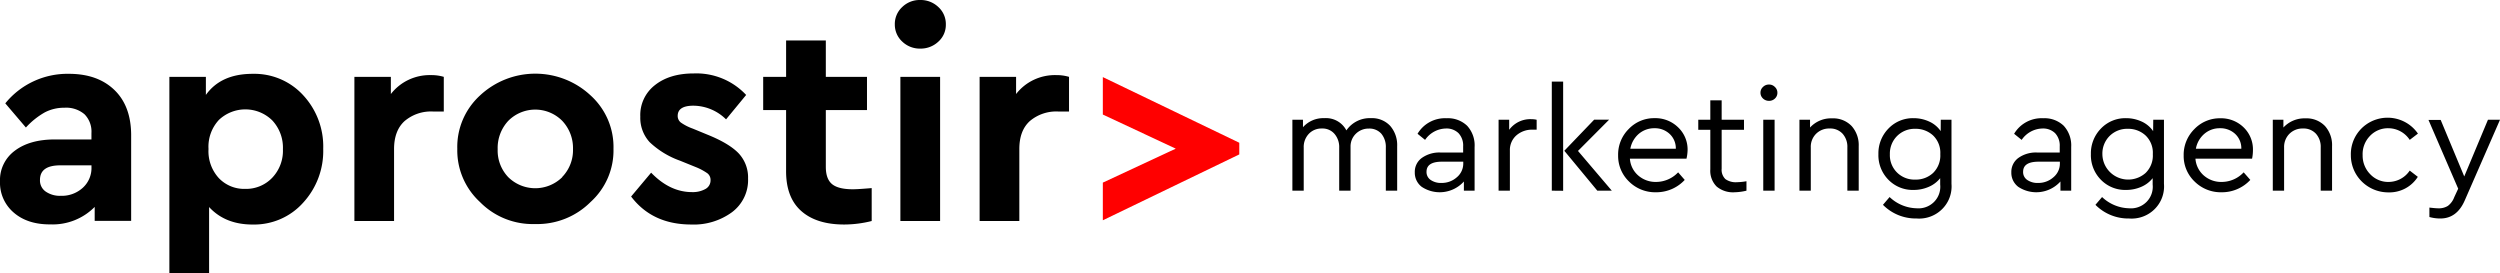 <svg width="256" height="28" fill="none" xmlns="http://www.w3.org/2000/svg"><g clip-path="url(#clip0)"><path d="M13.43 13.866v8.754H9.696v-1.432a6.032 6.032 0 01-2.082 1.373 6.083 6.083 0 01-2.467.417c-1.556.008-2.805-.396-3.745-1.213A4.041 4.041 0 01.337 20.33 4.004 4.004 0 010 18.58a3.71 3.71 0 01.366-1.76 3.75 3.75 0 011.153-1.387c1.017-.768 2.383-1.154 4.107-1.154h3.738v-.652a2.516 2.516 0 00-.711-1.926 2.888 2.888 0 00-2.062-.669c-.7-.008-1.39.156-2.01.478a7.818 7.818 0 00-1.929 1.548l-2.11-2.475a8.146 8.146 0 012.9-2.26 8.227 8.227 0 013.607-.764c1.967 0 3.522.551 4.666 1.655 1.144 1.103 1.716 2.654 1.716 4.651zM9.367 17.11v-.179H6.172c-1.385 0-2.078.497-2.078 1.492a1.377 1.377 0 00.587 1.194c.455.308 1 .46 1.551.434a3.181 3.181 0 002.243-.82 2.726 2.726 0 00.892-2.12zm21.665-7.373a7.715 7.715 0 012.066 5.5 7.817 7.817 0 01-2.066 5.53 6.706 6.706 0 01-2.334 1.675 6.764 6.764 0 01-2.83.55c-1.875 0-3.36-.598-4.457-1.791V28h-4.067V7.87h3.738v1.85c1.026-1.44 2.621-2.16 4.786-2.16a6.81 6.81 0 012.822.531 6.76 6.76 0 012.342 1.645zm-2.061 5.53a4.09 4.09 0 00-1.085-2.932 3.925 3.925 0 00-2.72-1.133 3.928 3.928 0 00-2.746 1.074 4.032 4.032 0 00-1.069 2.98 4.081 4.081 0 001.07 2.996 3.59 3.59 0 002.696 1.09 3.69 3.69 0 002.753-1.134 4.002 4.002 0 001.1-2.94zM45.444 7.87v3.55h-1.085a4.174 4.174 0 00-2.934.982c-.715.655-1.073 1.61-1.073 2.865v7.365H36.29V7.87h3.734v1.759a4.998 4.998 0 011.813-1.455 5.05 5.05 0 012.282-.483c.448-.007.896.053 1.326.179zm1.383 7.365a7.1 7.1 0 01.565-2.976c.4-.941 1-1.786 1.757-2.48a8.287 8.287 0 015.669-2.235c2.109 0 4.138.8 5.669 2.236a7.163 7.163 0 011.764 2.477 7.1 7.1 0 01.57 2.978 7.098 7.098 0 01-.578 2.98 7.164 7.164 0 01-1.773 2.475 7.69 7.69 0 01-2.608 1.712 7.752 7.752 0 01-3.082.54 7.597 7.597 0 01-3.053-.54 7.536 7.536 0 01-2.574-1.712 7.214 7.214 0 01-1.754-2.48 7.151 7.151 0 01-.572-2.975zm10.738 2.893a3.945 3.945 0 001.11-2.86 4.056 4.056 0 00-1.102-2.894 3.891 3.891 0 00-5.526 0 4.07 4.07 0 00-1.085 2.909 3.943 3.943 0 001.085 2.86 3.94 3.94 0 005.526 0l-.008-.015zm7.061 1.997l2.05-2.443c1.282 1.33 2.68 1.99 4.183 1.99.477.02.951-.088 1.37-.315a1 1 0 00.531-.907.85.85 0 00-.317-.7 5.846 5.846 0 00-1.206-.645l-1.608-.652a8.805 8.805 0 01-3.102-1.894 3.667 3.667 0 01-.96-2.61 3.854 3.854 0 01.355-1.798 3.894 3.894 0 011.147-1.437c1.005-.796 2.33-1.194 3.975-1.194 1.001-.038 2 .14 2.925.52a6.949 6.949 0 012.436 1.684l-2.058 2.499a4.81 4.81 0 00-3.343-1.4c-1.065 0-1.608.35-1.608 1.042a.845.845 0 00.33.688c.381.262.796.472 1.234.625l1.446.597c1.487.597 2.56 1.233 3.215 1.91a3.604 3.604 0 01.981 2.594 4.083 4.083 0 01-.398 1.93 4.126 4.126 0 01-1.258 1.528 6.617 6.617 0 01-4.155 1.253c-2.663 0-4.718-.955-6.165-2.865zm24.635-.863v3.37a11.6 11.6 0 01-2.813.358c-1.907 0-3.38-.467-4.42-1.4-1.04-.934-1.55-2.316-1.532-4.147v-6.171H78.15V7.87h2.347V4.146h4.067V7.87h4.216v3.402h-4.216v5.813c0 .836.217 1.425.647 1.775.43.35 1.142.521 2.126.521.338 0 .981-.04 1.925-.12zm2.368-16.76a2.366 2.366 0 01.763-1.786A2.555 2.555 0 0194.23 0a2.615 2.615 0 011.852.716 2.348 2.348 0 01.772 1.786 2.3 2.3 0 01-.768 1.763 2.63 2.63 0 01-1.852.712 2.587 2.587 0 01-1.837-.712 2.348 2.348 0 01-.767-1.763zm.57 20.13V7.87h4.067v14.762H92.2zM109.468 7.87v3.55h-1.081a4.186 4.186 0 00-2.938.982c-.715.657-1.069 1.592-1.069 2.865v7.365h-4.067V7.87h3.734v1.759a4.993 4.993 0 011.813-1.455 5.046 5.046 0 012.282-.483c.449-.007.896.053 1.326.179z" fill="#000"/><path d="M112.93 7.894l13.973 6.724v1.194l-13.973 6.745V18.7l7.467-3.478-7.467-3.493V7.894z" fill="red"/><path d="M143.07 14.965v4.56h-1.161V15.12a2.108 2.108 0 00-.458-1.424 1.62 1.62 0 00-1.274-.53 1.86 1.86 0 00-1.338.53 1.809 1.809 0 00-.543 1.321v4.508h-1.162V15.12a2.054 2.054 0 00-.494-1.424 1.605 1.605 0 00-1.27-.537 1.776 1.776 0 00-1.346.545 1.95 1.95 0 00-.523 1.408v4.413h-1.161v-7.262h1.085v.764a2.776 2.776 0 012.186-.927 2.36 2.36 0 011.32.29c.402.223.728.558.939.963a2.893 2.893 0 012.512-1.253 2.536 2.536 0 011.961.776 2.99 2.99 0 01.727 2.089zm7.929.088v4.472h-1.097v-.94a3.333 3.333 0 01-4.32.545 1.81 1.81 0 01-.707-1.483 1.75 1.75 0 01.723-1.476 3.08 3.08 0 011.913-.553h2.315v-.625a1.846 1.846 0 00-.474-1.357 1.749 1.749 0 00-1.303-.477 2.667 2.667 0 00-1.204.327c-.369.203-.683.49-.917.838l-.772-.624c.302-.51.74-.93 1.266-1.21a3.285 3.285 0 011.716-.382 2.84 2.84 0 012.094.768 2.958 2.958 0 01.767 2.177zm-1.161 1.683v-.18h-2.182c-1.053 0-1.58.347-1.58 1.031a.974.974 0 00.43.844c.322.213.703.319 1.089.302a2.308 2.308 0 001.584-.58 1.82 1.82 0 00.659-1.417zm7.515-4.473v1.015h-.434a2.429 2.429 0 00-1.636.58 1.989 1.989 0 00-.671 1.553v4.114h-1.157v-7.262h1.085v1.03a2.677 2.677 0 012.275-1.089c.181-.001.362.019.538.06zm1.551 7.262V8.356h1.162v11.18l-1.162-.011zm2.681-4.07l3.464 4.07h-1.483l-3.38-4.086 3.055-3.184h1.531l-3.187 3.2zm11.112.791h-5.795a2.488 2.488 0 00.856 1.727 2.704 2.704 0 001.836.657 3.121 3.121 0 002.247-.983l.675.776a3.939 3.939 0 01-1.331.94 3.98 3.98 0 01-1.603.325 3.818 3.818 0 01-1.496-.266 3.782 3.782 0 01-1.269-.828 3.639 3.639 0 01-1.121-2.678 3.681 3.681 0 011.085-2.706 3.578 3.578 0 012.657-1.11 3.314 3.314 0 012.387.927 3.129 3.129 0 01.985 2.355 4.41 4.41 0 01-.113.864zm-5.751-1.014h4.658a2.005 2.005 0 00-.635-1.52 2.199 2.199 0 00-1.551-.581 2.428 2.428 0 00-1.608.577 2.636 2.636 0 00-.864 1.524zm11.892 3.326v.967a5.682 5.682 0 01-1.206.163 2.603 2.603 0 01-1.849-.589 2.275 2.275 0 01-.647-1.759v-4.046h-1.233v-1.03h1.233v-1.99h1.162v1.99h2.287v1.03h-2.287v3.979a1.324 1.324 0 00.382 1.066c.341.237.754.35 1.169.319.332-.007.663-.04.989-.1zm1.435-9.068a.78.78 0 01.257-.585.83.83 0 01.615-.247.805.805 0 01.602.247.784.784 0 01.258.585.786.786 0 01-.25.597.838.838 0 01-.61.239.869.869 0 01-.808-.51.792.792 0 01-.064-.326zm.285 10.035v-7.262h1.161v7.262h-1.161zm9.774-4.56v4.56h-1.162v-4.429a1.998 1.998 0 00-.486-1.4 1.709 1.709 0 00-1.334-.537 1.887 1.887 0 00-1.387.545 1.87 1.87 0 00-.538 1.393v4.428h-1.162v-7.262h1.085v.796a2.911 2.911 0 012.259-.939 2.603 2.603 0 012.009.796c.493.568.749 1.3.716 2.049zm8.403-2.702h1.097v6.562a3.264 3.264 0 01-.958 2.588 3.337 3.337 0 01-2.611.96 4.75 4.75 0 01-1.87-.347 4.706 4.706 0 01-1.578-1.053l.68-.796a4.146 4.146 0 002.74 1.15 2.26 2.26 0 001.803-.642 2.2 2.2 0 00.637-1.788v-.653a2.96 2.96 0 01-1.17.887 3.798 3.798 0 01-1.555.318 3.462 3.462 0 01-2.576-1.042 3.578 3.578 0 01-1.025-2.622 3.627 3.627 0 011.033-2.626 3.455 3.455 0 012.568-1.058 3.792 3.792 0 011.608.35 2.81 2.81 0 011.169.978l.008-1.166zm-.048 3.522a2.458 2.458 0 00-.744-1.918 2.61 2.61 0 00-1.816-.677 2.544 2.544 0 00-1.865.737 2.54 2.54 0 00-.739 1.87 2.486 2.486 0 001.583 2.42c.322.127.667.186 1.013.174a2.586 2.586 0 001.824-.676 2.492 2.492 0 00.744-1.93zm13.403-.732v4.472h-1.101v-.94a3.334 3.334 0 01-4.321.545 1.82 1.82 0 01-.533-.657 1.788 1.788 0 01-.174-.826 1.762 1.762 0 01.723-1.476 3.081 3.081 0 011.913-.553h2.319v-.625a1.85 1.85 0 00-.474-1.357 1.759 1.759 0 00-1.306-.477 2.64 2.64 0 00-2.118 1.166l-.772-.625c.302-.51.74-.93 1.266-1.21a3.287 3.287 0 011.716-.382 2.837 2.837 0 012.094.768 2.966 2.966 0 01.768 2.177zm-1.158 1.683v-.18h-2.186c-1.053 0-1.579.347-1.579 1.031a.963.963 0 00.43.844c.322.213.705.32 1.093.302a2.304 2.304 0 001.579-.58c.21-.173.378-.39.493-.635.115-.245.173-.512.17-.782zm9.561-4.473h1.097v6.562a3.268 3.268 0 01-.957 2.59 3.322 3.322 0 01-1.199.763 3.357 3.357 0 01-1.413.196 4.75 4.75 0 01-1.87-.348 4.706 4.706 0 01-1.578-1.053l.68-.796a4.146 4.146 0 002.74 1.15 2.26 2.26 0 001.803-.642 2.2 2.2 0 00.637-1.788v-.653a2.948 2.948 0 01-1.166.887 3.83 3.83 0 01-1.559.318 3.462 3.462 0 01-2.576-1.042 3.578 3.578 0 01-1.025-2.622 3.627 3.627 0 011.033-2.626 3.455 3.455 0 012.568-1.058 3.811 3.811 0 011.608.35 2.84 2.84 0 011.165.978l.012-1.166zm-.044 3.522a2.445 2.445 0 00-.748-1.918 2.602 2.602 0 00-1.812-.677 2.55 2.55 0 00-1.869.737 2.543 2.543 0 00-.735 1.87c.006.504.158.996.439 1.416.282.421.679.752 1.146.955a2.673 2.673 0 002.835-.453 2.489 2.489 0 00.744-1.93zm10.164.461h-5.8c.046.666.355 1.286.86 1.727a2.69 2.69 0 001.837.657 3.093 3.093 0 002.242-.983l.68.776a3.958 3.958 0 01-2.938 1.265 3.802 3.802 0 01-2.761-1.094 3.624 3.624 0 01-.845-1.223 3.582 3.582 0 01-.28-1.455c-.01-.499.082-.994.27-1.457.188-.462.468-.883.823-1.237a3.602 3.602 0 012.656-1.11 3.306 3.306 0 012.387.927 3.134 3.134 0 01.957 2.356 4.429 4.429 0 01-.088.851zm-5.755-1.014h4.653a2.002 2.002 0 00-.631-1.52 2.21 2.21 0 00-1.551-.581 2.396 2.396 0 00-1.607.577 2.611 2.611 0 00-.864 1.524zm13.945-.267v4.56h-1.162v-4.429a1.998 1.998 0 00-.486-1.4 1.709 1.709 0 00-1.334-.537 1.887 1.887 0 00-1.387.545 1.903 1.903 0 00-.542 1.392v4.429h-1.158v-7.262h1.086v.796a2.929 2.929 0 012.258-.939 2.603 2.603 0 012.01.796c.493.568.748 1.3.715 2.049zm1.925.923a3.702 3.702 0 01.684-2.255 3.761 3.761 0 011.914-1.398 3.797 3.797 0 012.378.018c.77.26 1.434.761 1.892 1.427l-.84.644a2.612 2.612 0 00-.939-.87 2.643 2.643 0 00-1.243-.323 2.53 2.53 0 00-1.897.796 2.69 2.69 0 00-.573.905 2.642 2.642 0 00-.17 1.056 2.704 2.704 0 00.771 1.946 2.522 2.522 0 001.897.796 2.632 2.632 0 001.224-.315 2.6 2.6 0 00.93-.847l.828.64a3.418 3.418 0 01-1.291 1.193 3.46 3.46 0 01-1.719.399 3.85 3.85 0 01-2.725-1.113 3.773 3.773 0 01-1.121-2.699zm14.038-3.625H256l-3.617 8.277c-.536 1.22-1.366 1.831-2.488 1.834-.38 0-.759-.05-1.125-.151v-.967c.402.047.715.075.884.075a1.76 1.76 0 001-.242 1.96 1.96 0 00.664-.904l.401-.863-3.042-7.039h1.25l2.411 5.786 2.428-5.806z" fill="#000"/></g><defs><clipPath id="clip0"><path fill="#fff" d="M0 0h256v28H0z"/></clipPath></defs></svg>
